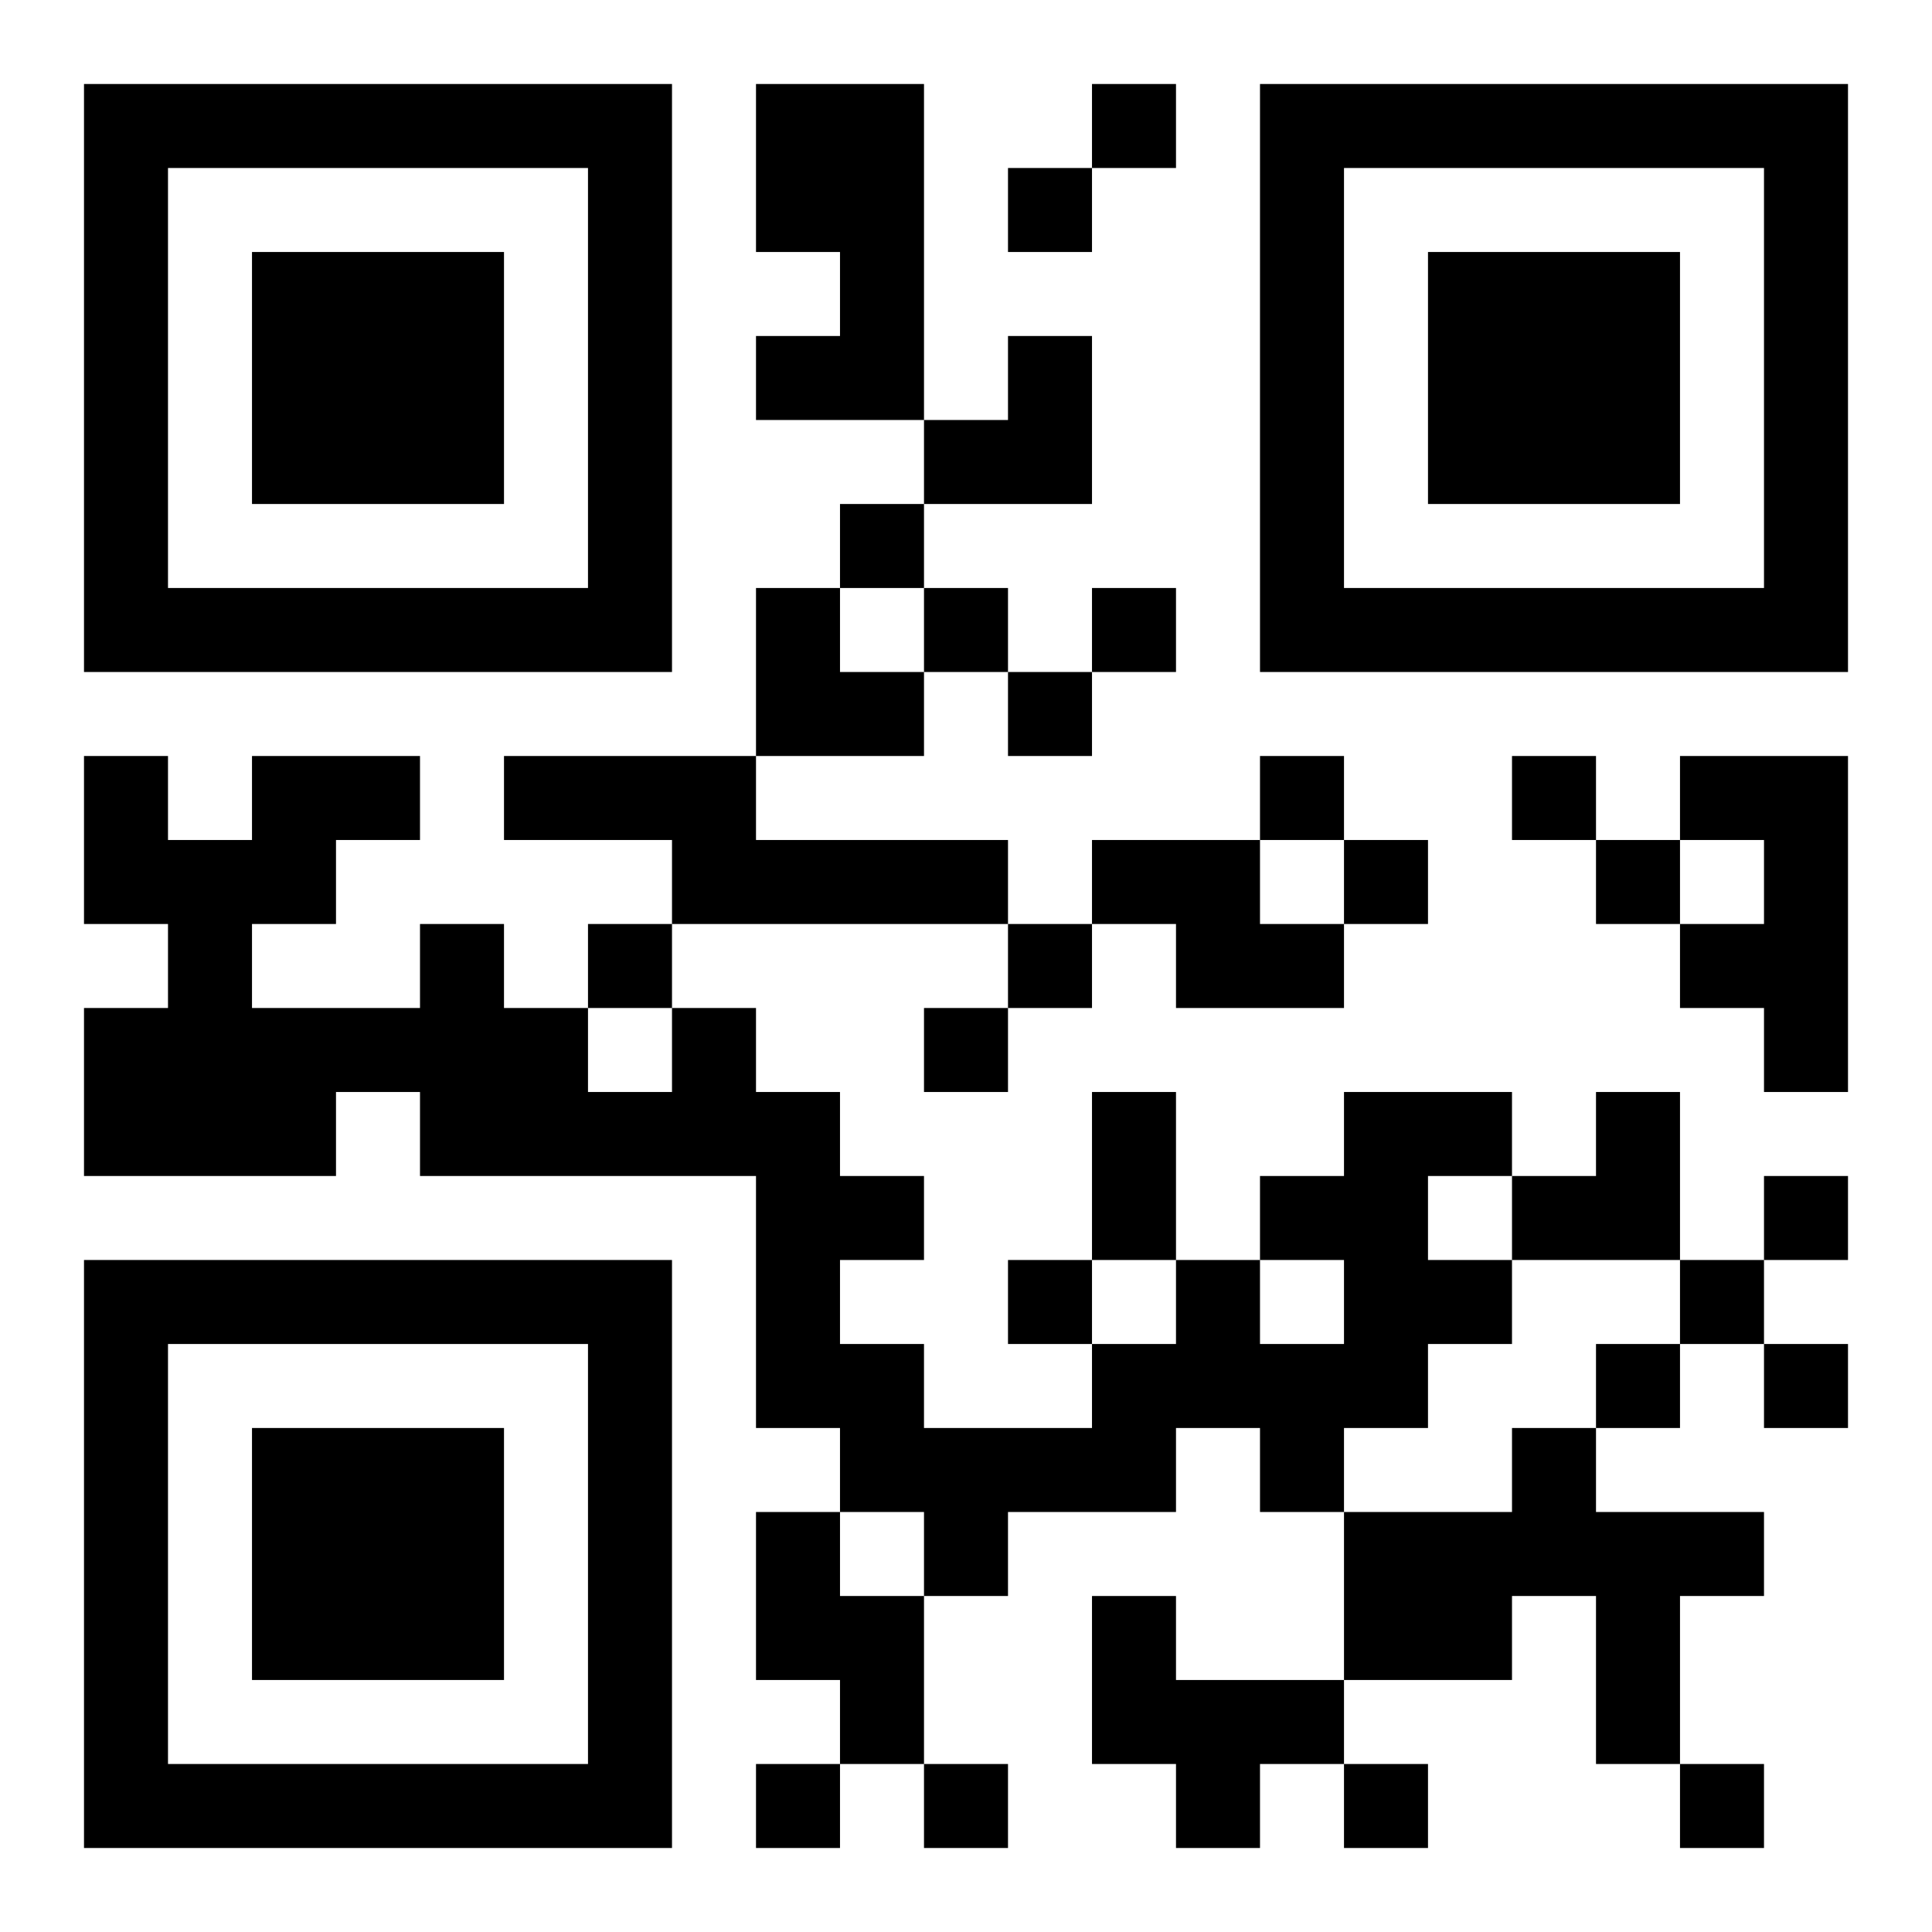 <svg xmlns="http://www.w3.org/2000/svg" viewBox="0 0 23 23"><path d="M1 1h7v7h-7zM9 1h2v4h-2v-1h1v-1h-1zM13 1h1v1h-1zM15 1h7v7h-7zM2 2v5h5v-5zM12 2h1v1h-1zM16 2v5h5v-5zM3 3h3v3h-3zM17 3h3v3h-3zM12 4h1v2h-2v-1h1zM10 6h1v1h-1zM9 7h1v1h1v1h-2zM11 7h1v1h-1zM13 7h1v1h-1zM12 8h1v1h-1zM1 9h1v1h1v-1h2v1h-1v1h-1v1h2v-1h1v1h1v1h1v-1h1v1h1v1h1v1h-1v1h1v1h2v-1h1v-1h1v1h1v-1h-1v-1h1v-1h2v1h-1v1h1v1h-1v1h-1v1h-1v-1h-1v1h-2v1h-1v-1h-1v-1h-1v-3h-4v-1h-1v1h-3v-2h1v-1h-1zM6 9h3v1h3v1h-4v-1h-2zM15 9h1v1h-1zM18 9h1v1h-1zM20 9h2v4h-1v-1h-1v-1h1v-1h-1zM13 10h2v1h1v1h-2v-1h-1zM16 10h1v1h-1zM19 10h1v1h-1zM7 11h1v1h-1zM12 11h1v1h-1zM11 12h1v1h-1zM13 13h1v2h-1zM19 13h1v2h-2v-1h1zM21 14h1v1h-1zM1 15h7v7h-7zM12 15h1v1h-1zM20 15h1v1h-1zM2 16v5h5v-5zM19 16h1v1h-1zM21 16h1v1h-1zM3 17h3v3h-3zM18 17h1v1h2v1h-1v2h-1v-2h-1v1h-2v-2h2zM9 18h1v1h1v2h-1v-1h-1zM13 19h1v1h2v1h-1v1h-1v-1h-1zM9 21h1v1h-1zM11 21h1v1h-1zM16 21h1v1h-1zM20 21h1v1h-1z"/></svg>
